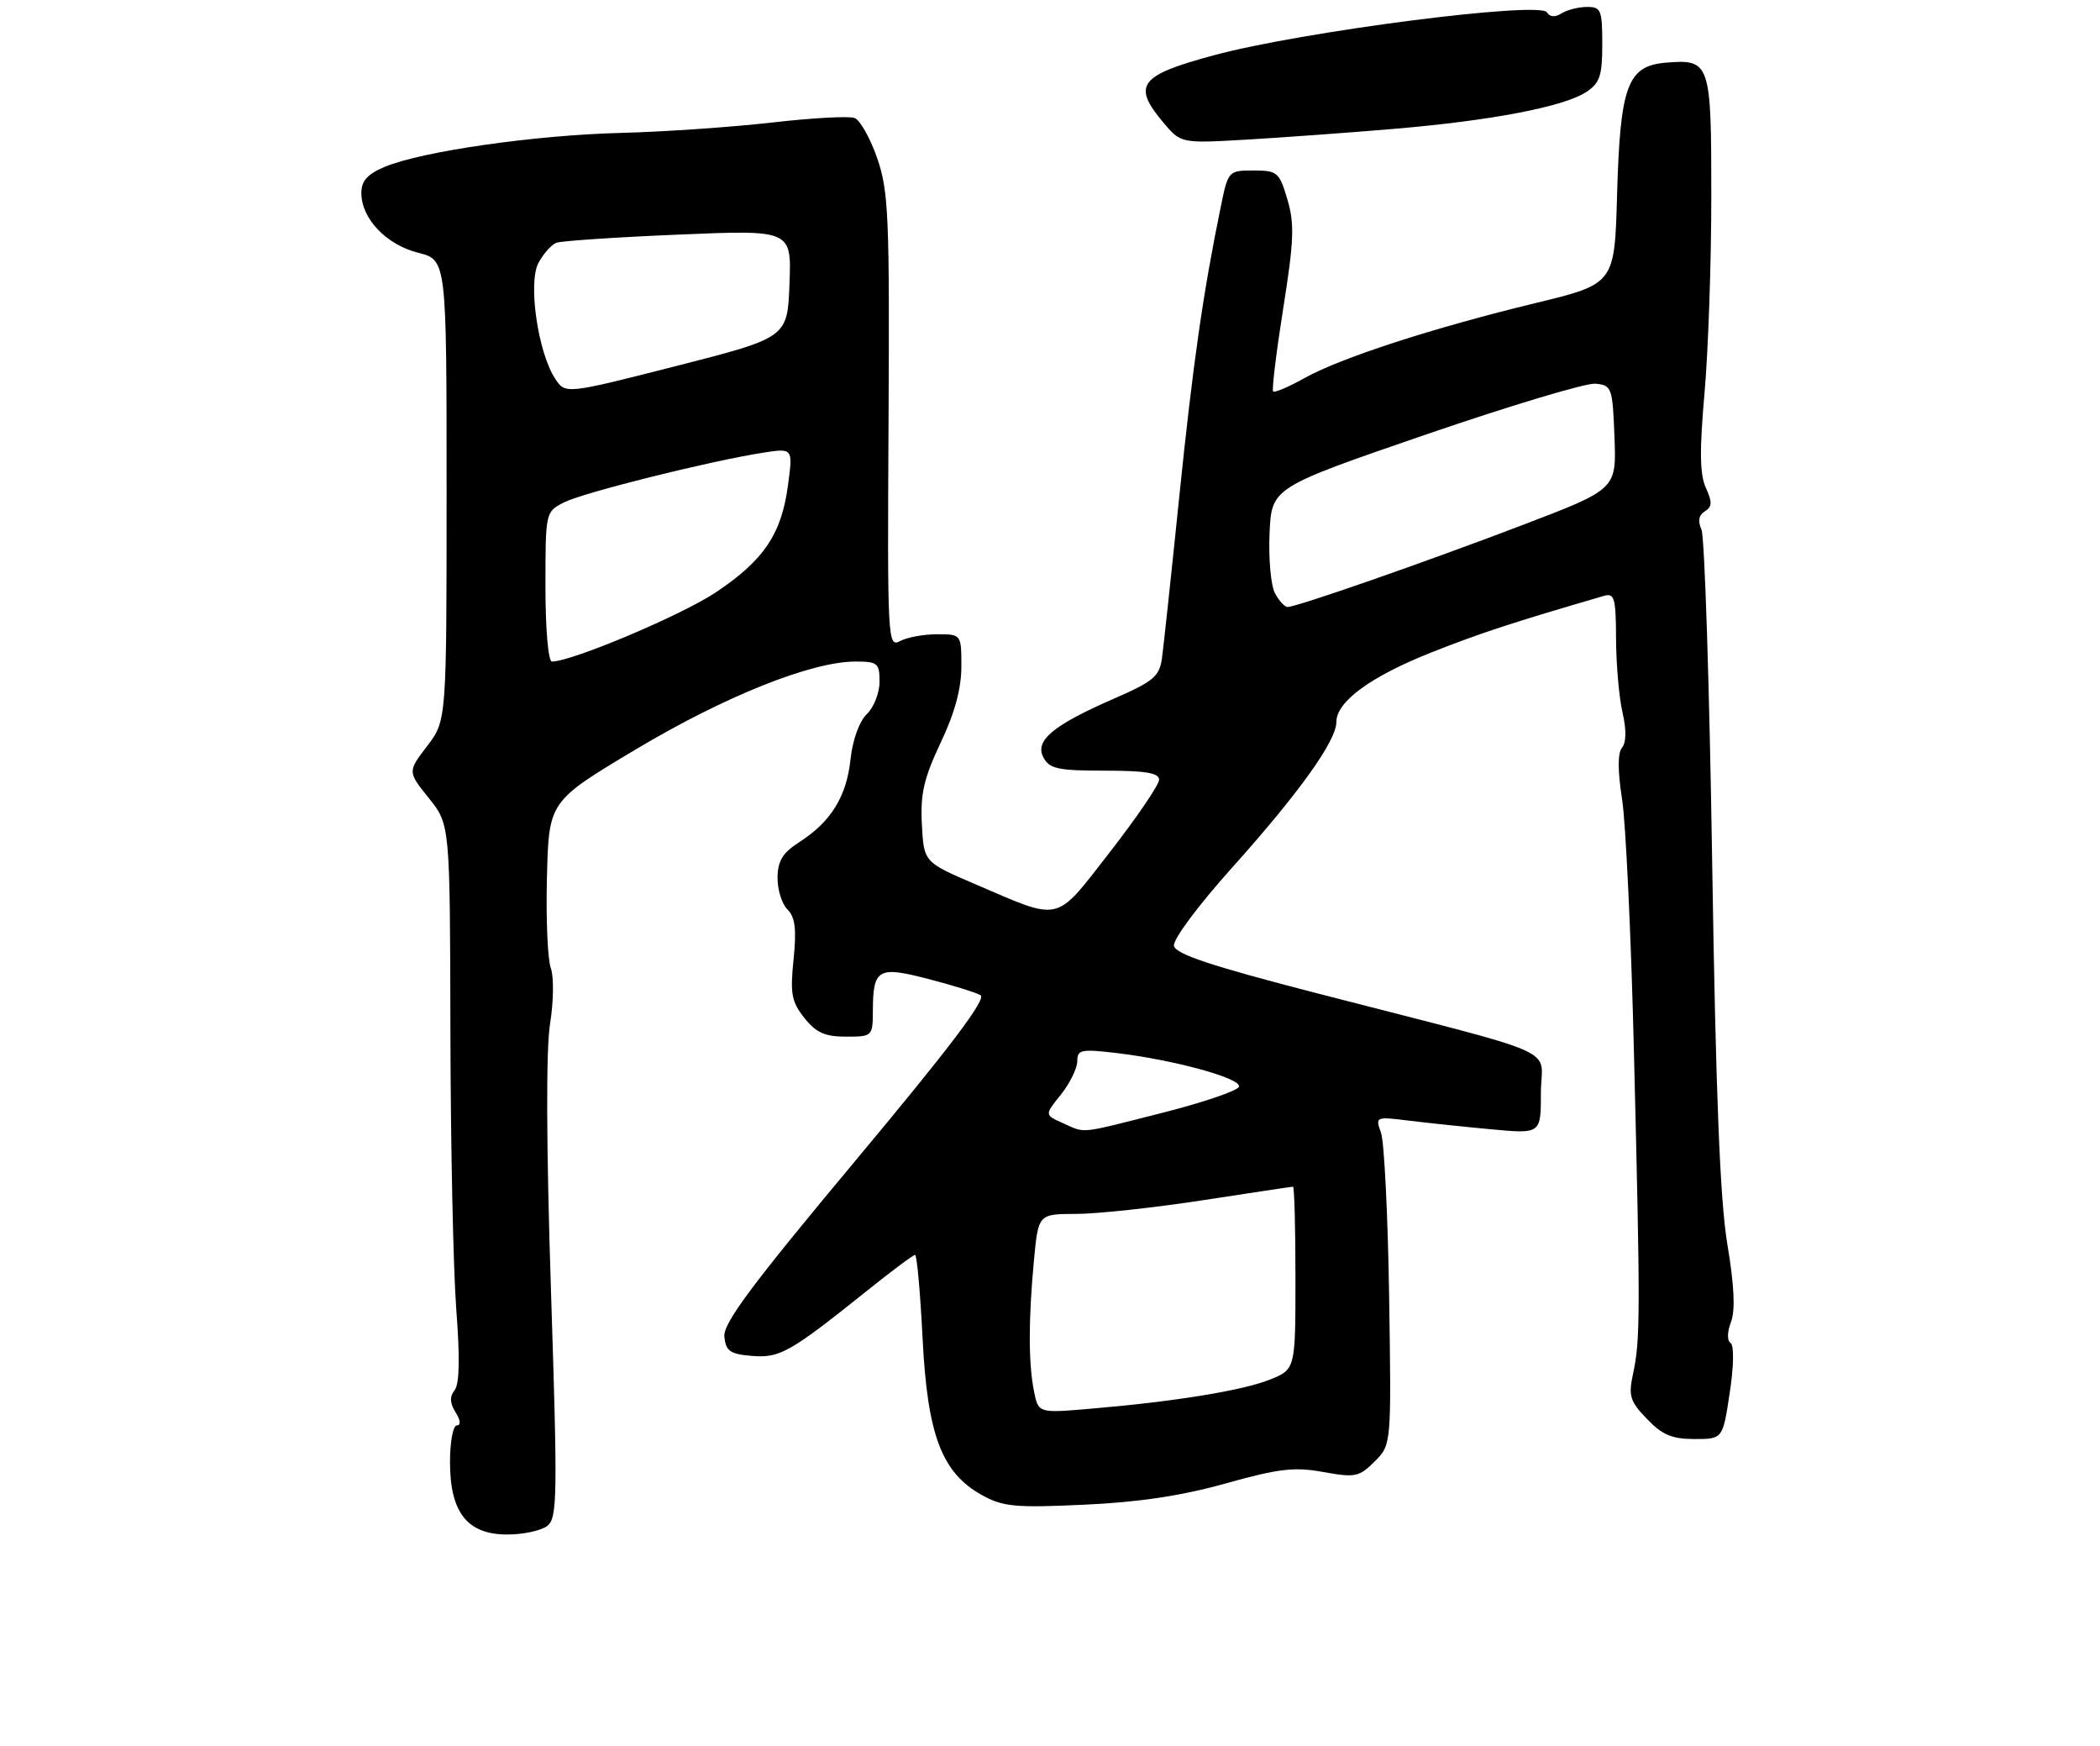 <?xml version="1.0" encoding="UTF-8" standalone="no"?>
<!DOCTYPE svg PUBLIC "-//W3C//DTD SVG 1.1//EN" "http://www.w3.org/Graphics/SVG/1.1/DTD/svg11.dtd" >
<svg xmlns="http://www.w3.org/2000/svg" xmlns:xlink="http://www.w3.org/1999/xlink" version="1.1" viewBox="0 0 308 256">
 <g >
 <path fill="currentColor"
d=" M 80.25 223.75 C 81.75 222.61 81.79 219.63 80.81 189.23 C 80.12 167.91 80.07 153.85 80.68 150.09 C 81.20 146.81 81.25 143.21 80.78 141.93 C 80.32 140.68 80.06 134.67 80.22 128.58 C 80.50 117.50 80.50 117.50 93.25 109.88 C 106.31 102.08 119.02 97.00 125.47 97.00 C 128.72 97.00 129.00 97.24 129.00 99.96 C 129.00 101.59 128.16 103.73 127.13 104.71 C 126.03 105.77 125.05 108.48 124.74 111.36 C 124.16 116.81 121.85 120.53 117.20 123.50 C 114.80 125.04 114.07 126.23 114.04 128.68 C 114.02 130.43 114.67 132.53 115.49 133.35 C 116.63 134.49 116.84 136.23 116.39 140.67 C 115.87 145.69 116.09 146.88 117.97 149.25 C 119.68 151.41 120.98 152.00 124.07 152.00 C 127.94 152.00 128.00 151.94 128.02 148.25 C 128.04 142.05 128.76 141.62 136.10 143.53 C 139.62 144.44 143.09 145.51 143.81 145.92 C 144.74 146.43 139.38 153.52 125.55 170.08 C 110.19 188.47 106.04 194.04 106.24 196.00 C 106.46 198.11 107.08 198.55 110.26 198.81 C 114.37 199.15 115.84 198.32 127.11 189.30 C 130.75 186.38 133.94 184.00 134.21 184.00 C 134.48 184.00 134.97 189.48 135.31 196.18 C 136.02 210.41 138.11 215.93 144.00 219.21 C 147.09 220.93 148.86 221.10 159.00 220.63 C 167.00 220.27 173.32 219.32 179.77 217.51 C 187.56 215.33 189.85 215.06 194.10 215.84 C 198.76 216.68 199.34 216.56 201.61 214.30 C 204.07 211.84 204.07 211.84 203.74 190.17 C 203.56 178.25 203.02 167.42 202.55 166.10 C 201.70 163.73 201.75 163.71 206.59 164.31 C 209.29 164.64 214.76 165.22 218.75 165.59 C 226.00 166.26 226.00 166.26 226.00 160.24 C 226.00 153.32 230.25 155.21 193.00 145.60 C 177.71 141.65 172.42 139.90 172.18 138.69 C 172.00 137.77 175.71 132.79 180.76 127.16 C 190.53 116.27 196.00 108.62 196.00 105.87 C 196.00 102.87 201.02 99.20 209.97 95.65 C 217.22 92.79 221.80 91.29 235.25 87.37 C 236.79 86.93 237.00 87.67 237.02 93.68 C 237.04 97.43 237.46 102.28 237.97 104.47 C 238.55 107.00 238.53 108.86 237.90 109.62 C 237.25 110.41 237.25 112.98 237.90 117.16 C 238.45 120.65 239.24 137.45 239.65 154.50 C 240.59 192.36 240.58 196.49 239.54 201.30 C 238.81 204.68 239.03 205.43 241.55 208.05 C 243.79 210.39 245.23 211.00 248.52 211.00 C 252.67 211.00 252.67 211.00 253.69 204.25 C 254.29 200.30 254.34 197.26 253.82 196.92 C 253.29 196.58 253.32 195.29 253.88 193.83 C 254.53 192.12 254.36 188.48 253.34 182.41 C 252.27 175.98 251.65 160.44 251.12 126.50 C 250.72 100.65 250.01 78.67 249.55 77.65 C 248.99 76.41 249.15 75.52 250.05 74.97 C 251.12 74.31 251.15 73.62 250.19 71.52 C 249.30 69.57 249.25 66.08 249.99 57.70 C 250.54 51.54 250.99 38.57 250.99 28.87 C 251.00 9.12 250.84 8.65 244.33 9.19 C 238.69 9.65 237.62 12.57 237.17 28.57 C 236.81 41.63 236.81 41.63 225.16 44.45 C 210.17 48.08 196.64 52.47 191.32 55.44 C 189.01 56.73 186.95 57.61 186.73 57.40 C 186.51 57.18 187.18 51.72 188.20 45.25 C 189.78 35.32 189.88 32.84 188.82 29.25 C 187.63 25.24 187.35 25.00 183.85 25.00 C 180.18 25.00 180.13 25.05 179.06 30.25 C 176.46 42.89 174.97 53.27 172.97 72.72 C 171.80 84.15 170.65 94.86 170.42 96.53 C 170.05 99.17 169.16 99.92 163.49 102.39 C 154.44 106.33 151.71 108.60 153.04 111.07 C 153.93 112.73 155.19 113.00 162.04 113.00 C 167.99 113.00 170.00 113.33 170.00 114.33 C 170.00 115.06 166.77 119.81 162.82 124.89 C 154.62 135.42 155.83 135.13 143.00 129.63 C 135.50 126.41 135.50 126.41 135.21 120.89 C 134.97 116.42 135.49 114.14 137.95 108.93 C 140.02 104.58 141.00 100.97 141.00 97.75 C 141.00 93.00 141.00 93.00 137.43 93.00 C 135.47 93.00 133.03 93.45 132.00 94.00 C 130.20 94.97 130.14 93.92 130.32 61.75 C 130.48 31.66 130.32 27.99 128.65 23.18 C 127.63 20.25 126.14 17.61 125.34 17.30 C 124.53 16.99 119.07 17.29 113.19 17.97 C 107.31 18.64 97.33 19.33 91.00 19.49 C 78.44 19.81 61.87 22.19 56.44 24.46 C 53.87 25.54 53.00 26.51 53.00 28.31 C 53.00 32.05 56.65 35.88 61.33 37.06 C 65.50 38.12 65.50 38.12 65.50 71.88 C 65.50 105.65 65.50 105.65 62.64 109.40 C 59.78 113.15 59.78 113.15 62.89 117.02 C 66.00 120.88 66.00 120.88 66.06 151.19 C 66.09 167.86 66.48 186.22 66.92 192.00 C 67.47 199.07 67.39 202.94 66.68 203.83 C 65.93 204.78 65.97 205.72 66.82 207.08 C 67.55 208.25 67.62 209.00 67.01 209.00 C 66.45 209.00 66.00 211.41 66.00 214.37 C 66.00 221.77 68.54 225.00 74.38 225.00 C 76.71 225.00 79.35 224.44 80.25 223.75 Z  M 204.50 18.89 C 218.70 17.69 229.36 15.65 232.64 13.50 C 234.64 12.19 235.00 11.13 235.00 6.48 C 235.00 1.46 234.81 1.00 232.75 1.02 C 231.51 1.02 229.84 1.45 229.03 1.96 C 228.08 2.56 227.31 2.51 226.88 1.81 C 225.85 0.13 190.90 4.63 178.04 8.10 C 167.09 11.05 166.01 12.48 170.60 17.94 C 173.20 21.03 173.20 21.03 182.85 20.47 C 188.16 20.16 197.90 19.45 204.50 18.89 Z  M 151.65 203.98 C 150.83 199.91 150.83 193.41 151.65 184.75 C 152.29 178.00 152.29 178.00 157.89 177.99 C 160.98 177.98 169.30 177.08 176.39 175.99 C 183.48 174.90 189.44 174.00 189.64 174.00 C 189.84 174.00 190.00 180.03 190.00 187.39 C 190.00 200.78 190.00 200.78 186.24 202.29 C 182.22 203.90 172.20 205.52 159.90 206.56 C 152.29 207.21 152.29 207.21 151.65 203.98 Z  M 155.85 164.66 C 153.20 163.48 153.20 163.48 155.60 160.49 C 156.91 158.85 157.99 156.65 158.00 155.61 C 158.00 153.91 158.55 153.79 163.65 154.39 C 172.14 155.39 182.13 158.12 181.72 159.34 C 181.52 159.93 176.44 161.66 170.43 163.18 C 157.99 166.33 159.31 166.20 155.85 164.66 Z  M 80.00 86.03 C 80.00 75.06 80.00 75.05 82.75 73.65 C 85.58 72.22 104.06 67.61 111.90 66.38 C 116.30 65.70 116.30 65.70 115.58 71.09 C 114.63 78.30 112.05 82.13 105.01 86.84 C 99.98 90.20 83.87 97.00 80.95 97.00 C 80.41 97.00 80.00 92.27 80.00 86.03 Z  M 186.99 86.98 C 186.40 85.87 186.04 81.93 186.20 78.23 C 186.50 71.50 186.50 71.50 209.00 63.76 C 221.38 59.51 232.62 56.13 234.00 56.26 C 236.40 56.49 236.51 56.81 236.79 64.12 C 237.08 71.73 237.08 71.73 223.29 76.99 C 209.06 82.42 190.19 89.00 188.84 89.00 C 188.42 89.00 187.58 88.09 186.99 86.98 Z  M 81.42 55.52 C 78.89 51.66 77.42 41.46 78.97 38.56 C 79.69 37.21 80.87 35.88 81.60 35.60 C 82.32 35.32 90.38 34.78 99.50 34.40 C 116.09 33.70 116.09 33.70 115.79 41.60 C 115.50 49.50 115.50 49.50 99.21 53.66 C 82.92 57.81 82.92 57.81 81.42 55.52 Z "/>
</g>
</svg>